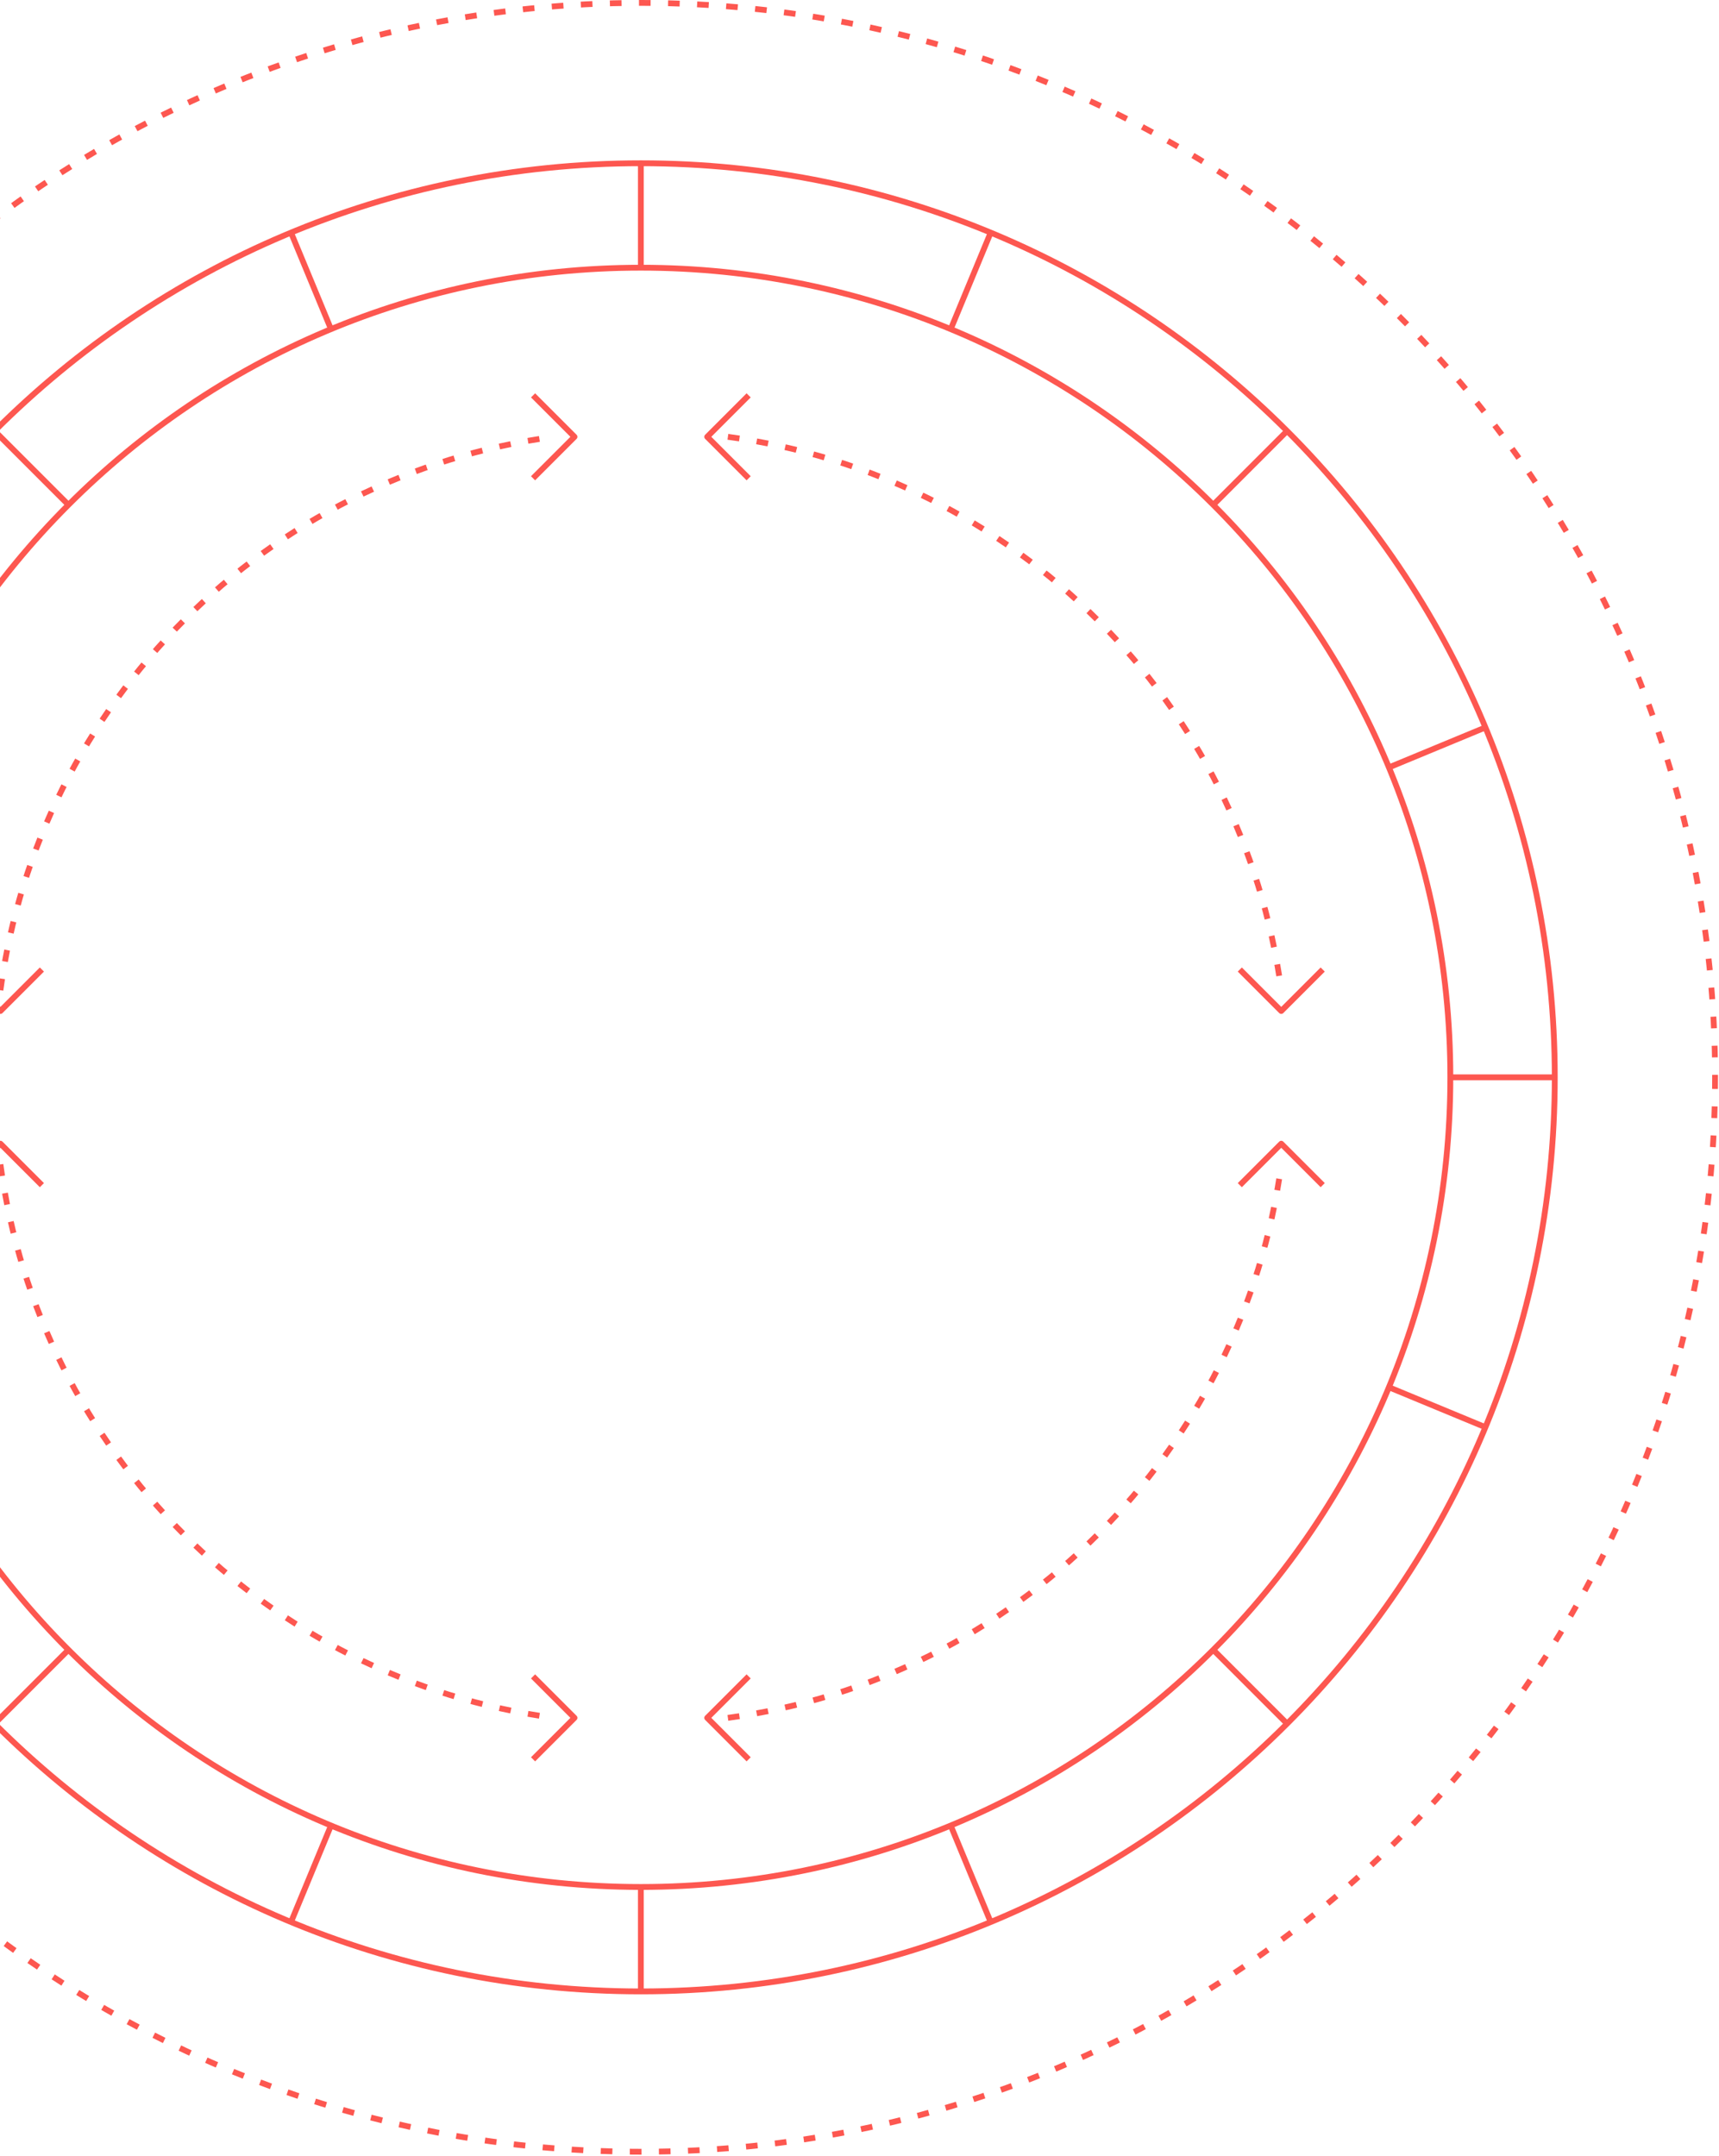 <svg xmlns="http://www.w3.org/2000/svg" width="591" height="741" viewBox="0 0 591 741">
    <g fill="none" fill-rule="evenodd" stroke="#FD5750" stroke-linejoin="round" stroke-width="2">
        <path d="M534.538 370.327c0 173.533-140.678 314.21-314.21 314.21-173.536 0-314.212-140.677-314.212-314.21S46.792 56.117 220.327 56.117c173.533 0 314.211 140.677 314.211 314.21z"/>
        <path d="M498.636 370.327c0 153.705-124.604 278.31-278.31 278.31-153.704 0-278.307-124.605-278.307-278.31 0-153.705 124.603-278.31 278.308-278.31 153.705 0 278.31 124.605 278.31 278.31zM220.327 648.636v35.902M220.327 56.116v35.901M498.636 370.327h35.902M-93.884 370.327h35.903M23.532 567.121l-25.386 25.387M442.508 148.146l-25.387 25.387M417.121 567.121l25.387 25.387M-1.854 148.146l25.387 25.387M326.831 627.451l13.739 33.17M100.084 80.034l13.738 33.17M477.451 263.823l33.17-13.739M-69.966 490.57l33.169-13.738M113.823 627.451l-13.739 33.17M340.57 80.034l-13.738 33.17M477.451 476.831l33.17 13.739M-69.966 250.084l33.169 13.738"/>
        <path stroke-dasharray="4,6" d="M589.654 370.327c0 203.973-165.353 369.326-369.326 369.326C16.353 739.653-149 574.3-149 370.327-149 166.353 16.353 1 220.328 1 424.3 1 589.654 166.353 589.654 370.327zM.146 340.39c13.298-98.77 91.499-176.938 190.251-190.235M250.26 590.503c98.77-13.298 176.954-91.482 190.251-190.235M250.26 150.155c98.77 13.297 176.954 91.466 190.251 190.235M.146 400.268c13.298 98.753 91.499 176.938 190.251 190.235"/>
        <path d="M257.386 604.755l-14.25-14.253 14.25-14.25M183.268 604.755l14.252-14.253-14.252-14.25M257.386 164.406l-14.25-14.252 14.25-14.25M183.268 164.406l14.252-14.252-14.252-14.25M-14.098 407.387l14.25-14.25 14.252 14.25M-14.098 333.27l14.25 14.252 14.252-14.252M426.25 407.387l14.25-14.25 14.253 14.25M426.25 333.27l14.25 14.252 14.253-14.252"/>
    </g>
</svg>
